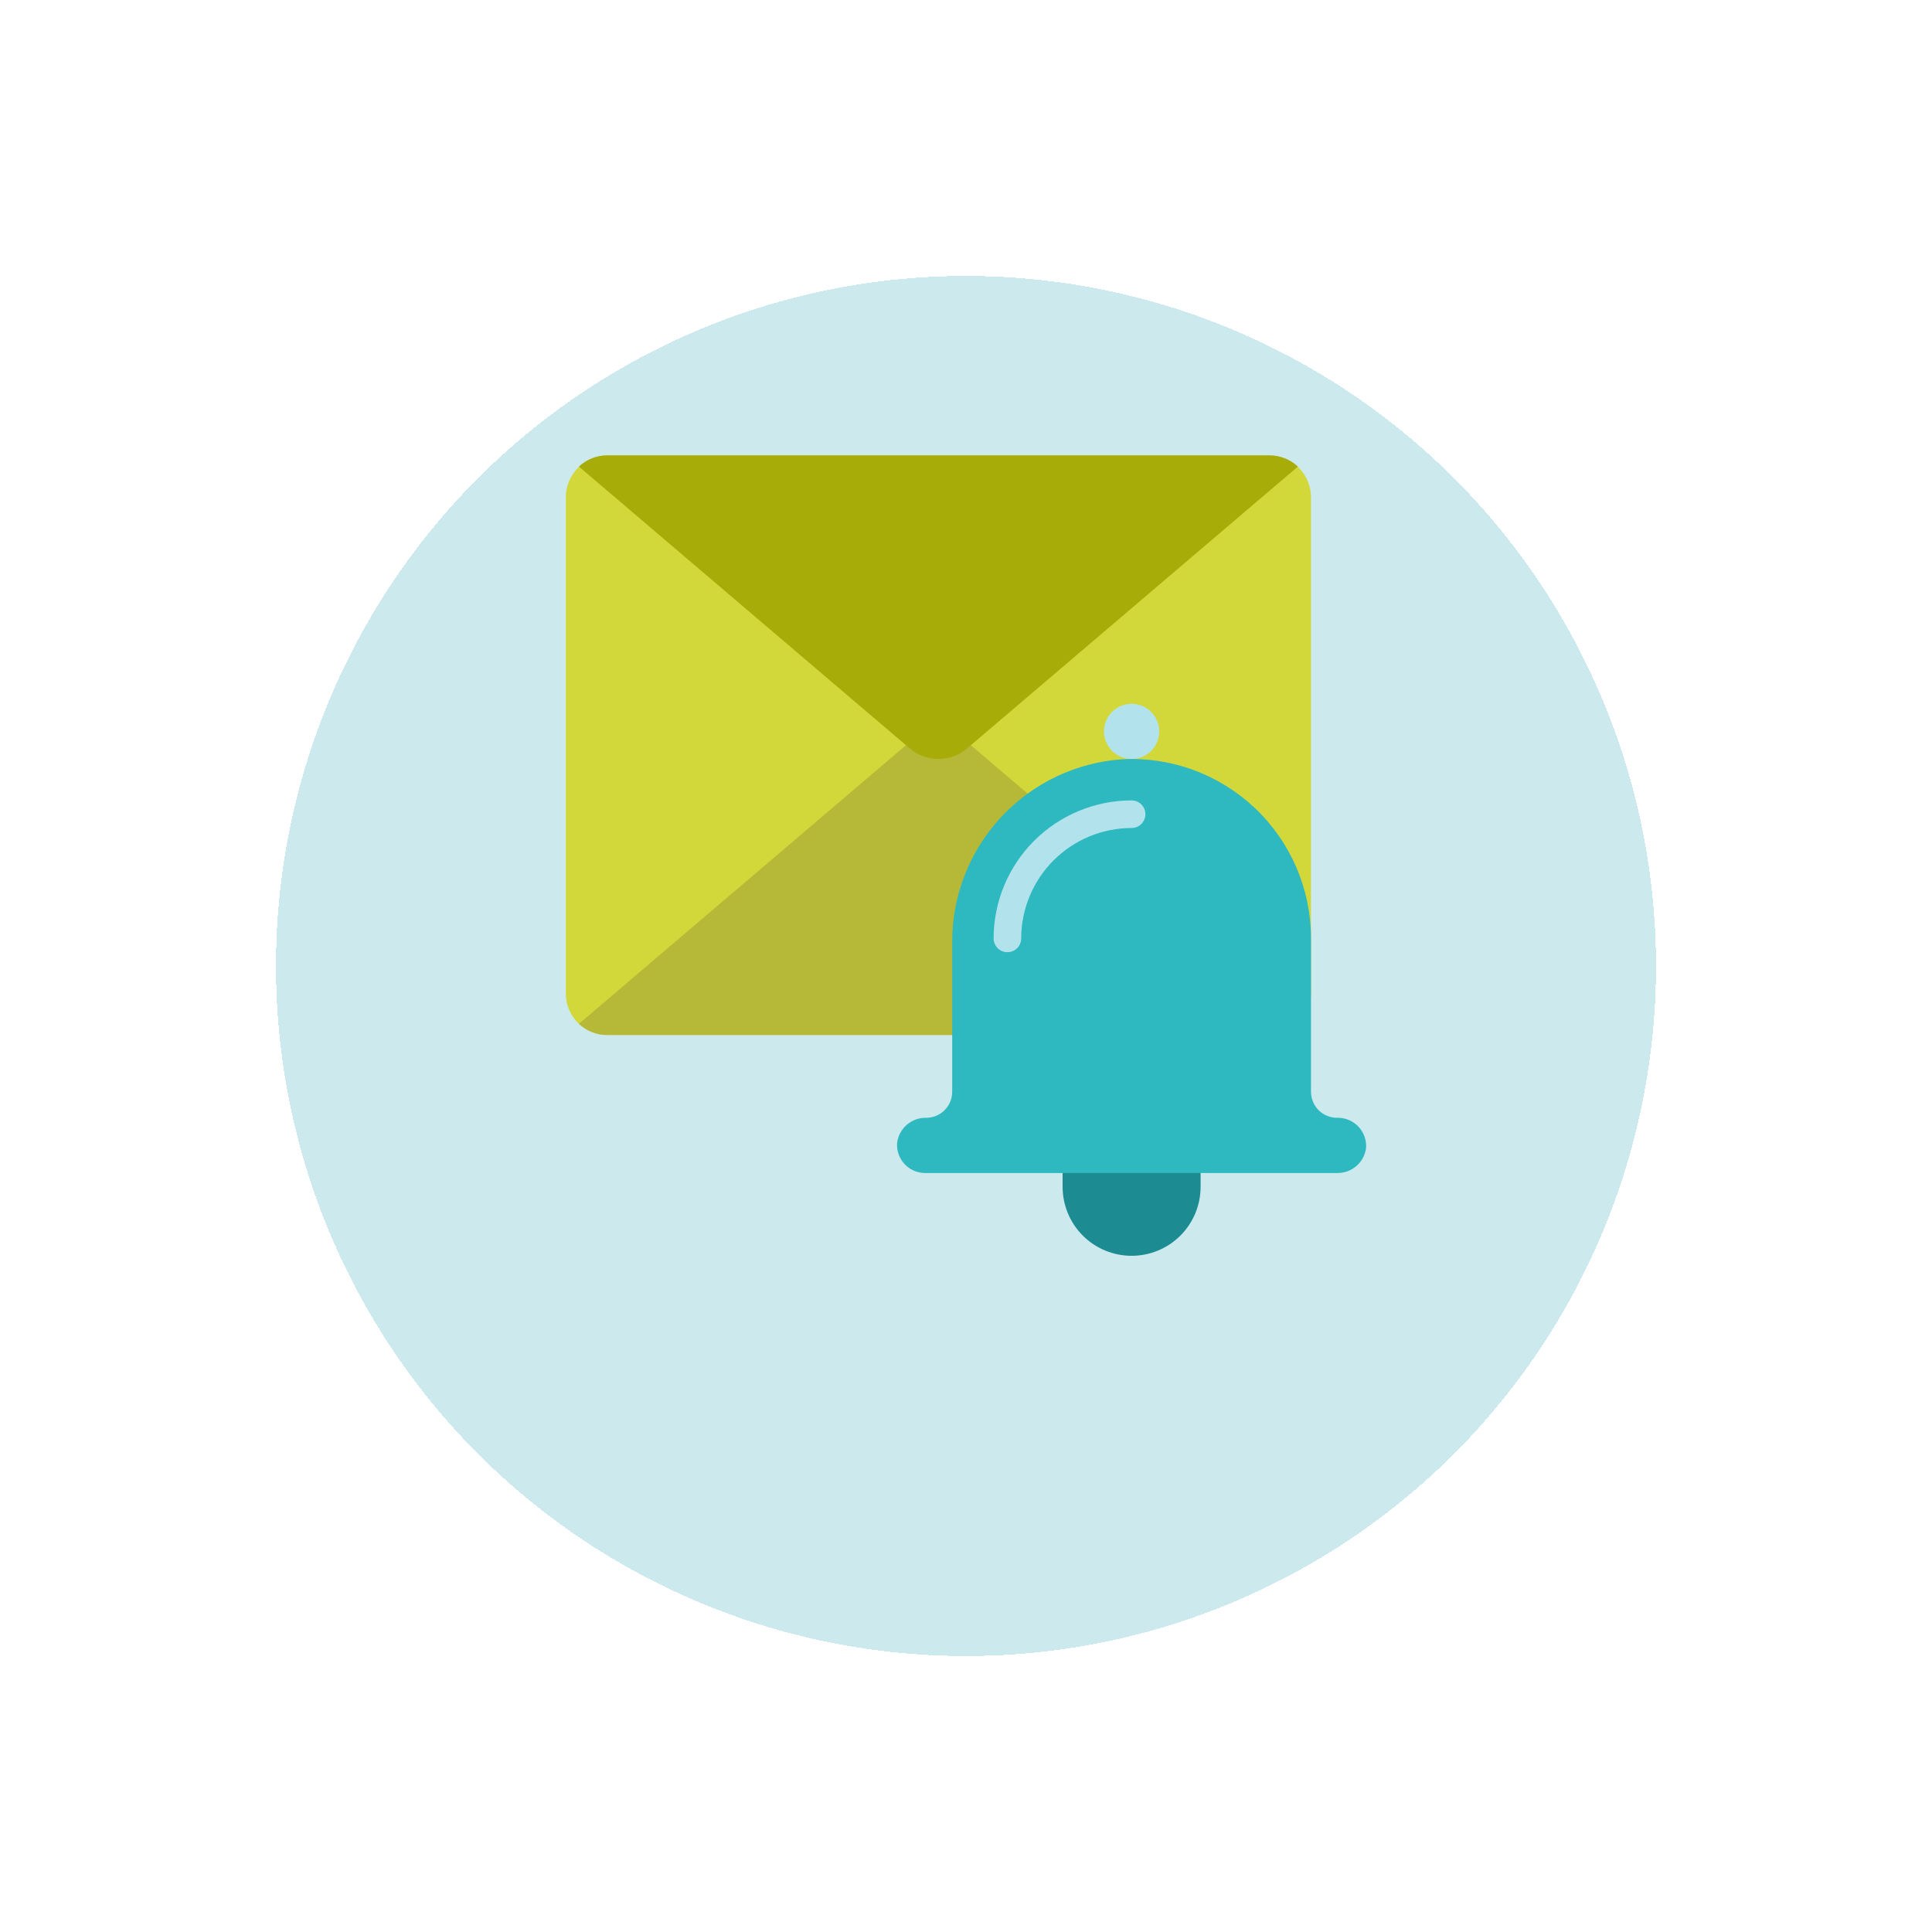<svg width="70" height="70" viewBox="0 0 70 70" fill="none" xmlns="http://www.w3.org/2000/svg">
<g filter="url(#filter0_d_124_67)">
<circle cx="35" cy="31" r="25" fill="#0096A9" fill-opacity="0.2" shape-rendering="crispEdges"/>
</g>
<g clip-path="url(#clip0_124_67)">
<path d="M47.5 18V36C47.5 36.398 47.342 36.779 47.061 37.061C46.779 37.342 46.398 37.5 46 37.5H22C21.602 37.5 21.221 37.342 20.939 37.061C20.658 36.779 20.5 36.398 20.5 36V18C20.505 17.604 20.665 17.225 20.945 16.945C21.225 16.665 21.604 16.505 22 16.5H46C46.396 16.505 46.775 16.664 47.055 16.945C47.336 17.225 47.495 17.604 47.5 18Z" fill="#D3D83A"/>
<path d="M47.025 37.095C46.748 37.356 46.381 37.501 46 37.5H22C21.619 37.501 21.252 37.356 20.975 37.095L32.825 27H35.175L47.025 37.095Z" fill="#B5B937"/>
<path d="M47.025 16.905L35.035 27.12C34.746 27.365 34.379 27.499 34 27.499C33.621 27.499 33.254 27.365 32.965 27.12L20.975 16.905C21.252 16.644 21.619 16.499 22 16.5H46C46.381 16.499 46.748 16.644 47.025 16.905V16.905Z" fill="#A8AC09"/>
<path d="M43.5 42V43C43.5 43.663 43.237 44.299 42.768 44.768C42.299 45.237 41.663 45.5 41 45.5C40.337 45.5 39.701 45.237 39.232 44.768C38.763 44.299 38.5 43.663 38.5 43V42H43.5Z" fill="#1C8C92"/>
<path d="M41 27.5C41.552 27.5 42 27.052 42 26.5C42 25.948 41.552 25.5 41 25.5C40.448 25.5 40 25.948 40 26.5C40 27.052 40.448 27.5 41 27.5Z" fill="#B2E3EC"/>
<path d="M49.496 41.589C49.465 41.844 49.34 42.078 49.145 42.247C48.951 42.415 48.701 42.505 48.444 42.5H33.5C33.362 42.498 33.226 42.467 33.1 42.41C32.974 42.354 32.861 42.272 32.768 42.17C32.675 42.068 32.603 41.948 32.558 41.818C32.512 41.688 32.494 41.549 32.504 41.411C32.535 41.156 32.66 40.922 32.855 40.753C33.049 40.585 33.299 40.495 33.556 40.5C33.806 40.5 34.047 40.401 34.224 40.224C34.401 40.047 34.5 39.806 34.5 39.556V34.184C34.482 32.491 35.114 30.856 36.264 29.614C37.415 28.372 38.997 27.619 40.686 27.508C41.565 27.465 42.444 27.601 43.268 27.909C44.093 28.216 44.847 28.687 45.484 29.294C46.121 29.901 46.628 30.631 46.975 31.44C47.321 32.249 47.5 33.12 47.5 34V39.556C47.5 39.806 47.599 40.047 47.776 40.224C47.953 40.401 48.194 40.5 48.444 40.5H48.5C48.638 40.504 48.773 40.535 48.899 40.592C49.024 40.649 49.136 40.731 49.23 40.832C49.322 40.934 49.394 41.053 49.44 41.183C49.486 41.313 49.505 41.451 49.496 41.589V41.589Z" fill="#2EB8BF"/>
<path d="M36.5 34.5C36.367 34.5 36.24 34.447 36.146 34.354C36.053 34.26 36 34.133 36 34C36.002 32.674 36.529 31.404 37.466 30.466C38.404 29.529 39.674 29.002 41 29C41.133 29 41.26 29.053 41.354 29.146C41.447 29.24 41.5 29.367 41.5 29.5C41.5 29.633 41.447 29.76 41.354 29.854C41.26 29.947 41.133 30 41 30C39.94 30.001 38.923 30.423 38.173 31.173C37.423 31.923 37.001 32.94 37 34C37 34.133 36.947 34.26 36.854 34.354C36.76 34.447 36.633 34.5 36.5 34.5Z" fill="#B2E3EC"/>
</g>
<defs>
<filter id="filter0_d_124_67" x="0" y="0" width="70" height="70" filterUnits="userSpaceOnUse" color-interpolation-filters="sRGB">
<feFlood flood-opacity="0" result="BackgroundImageFix"/>
<feColorMatrix in="SourceAlpha" type="matrix" values="0 0 0 0 0 0 0 0 0 0 0 0 0 0 0 0 0 0 127 0" result="hardAlpha"/>
<feOffset dy="4"/>
<feGaussianBlur stdDeviation="5"/>
<feComposite in2="hardAlpha" operator="out"/>
<feColorMatrix type="matrix" values="0 0 0 0 0 0 0 0 0 0 0 0 0 0 0 0 0 0 0.1 0"/>
<feBlend mode="normal" in2="BackgroundImageFix" result="effect1_dropShadow_124_67"/>
<feBlend mode="normal" in="SourceGraphic" in2="effect1_dropShadow_124_67" result="shape"/>
</filter>
<clipPath id="clip0_124_67">
<rect width="30" height="30" fill="white" transform="translate(20 16)"/>
</clipPath>
</defs>
</svg>
